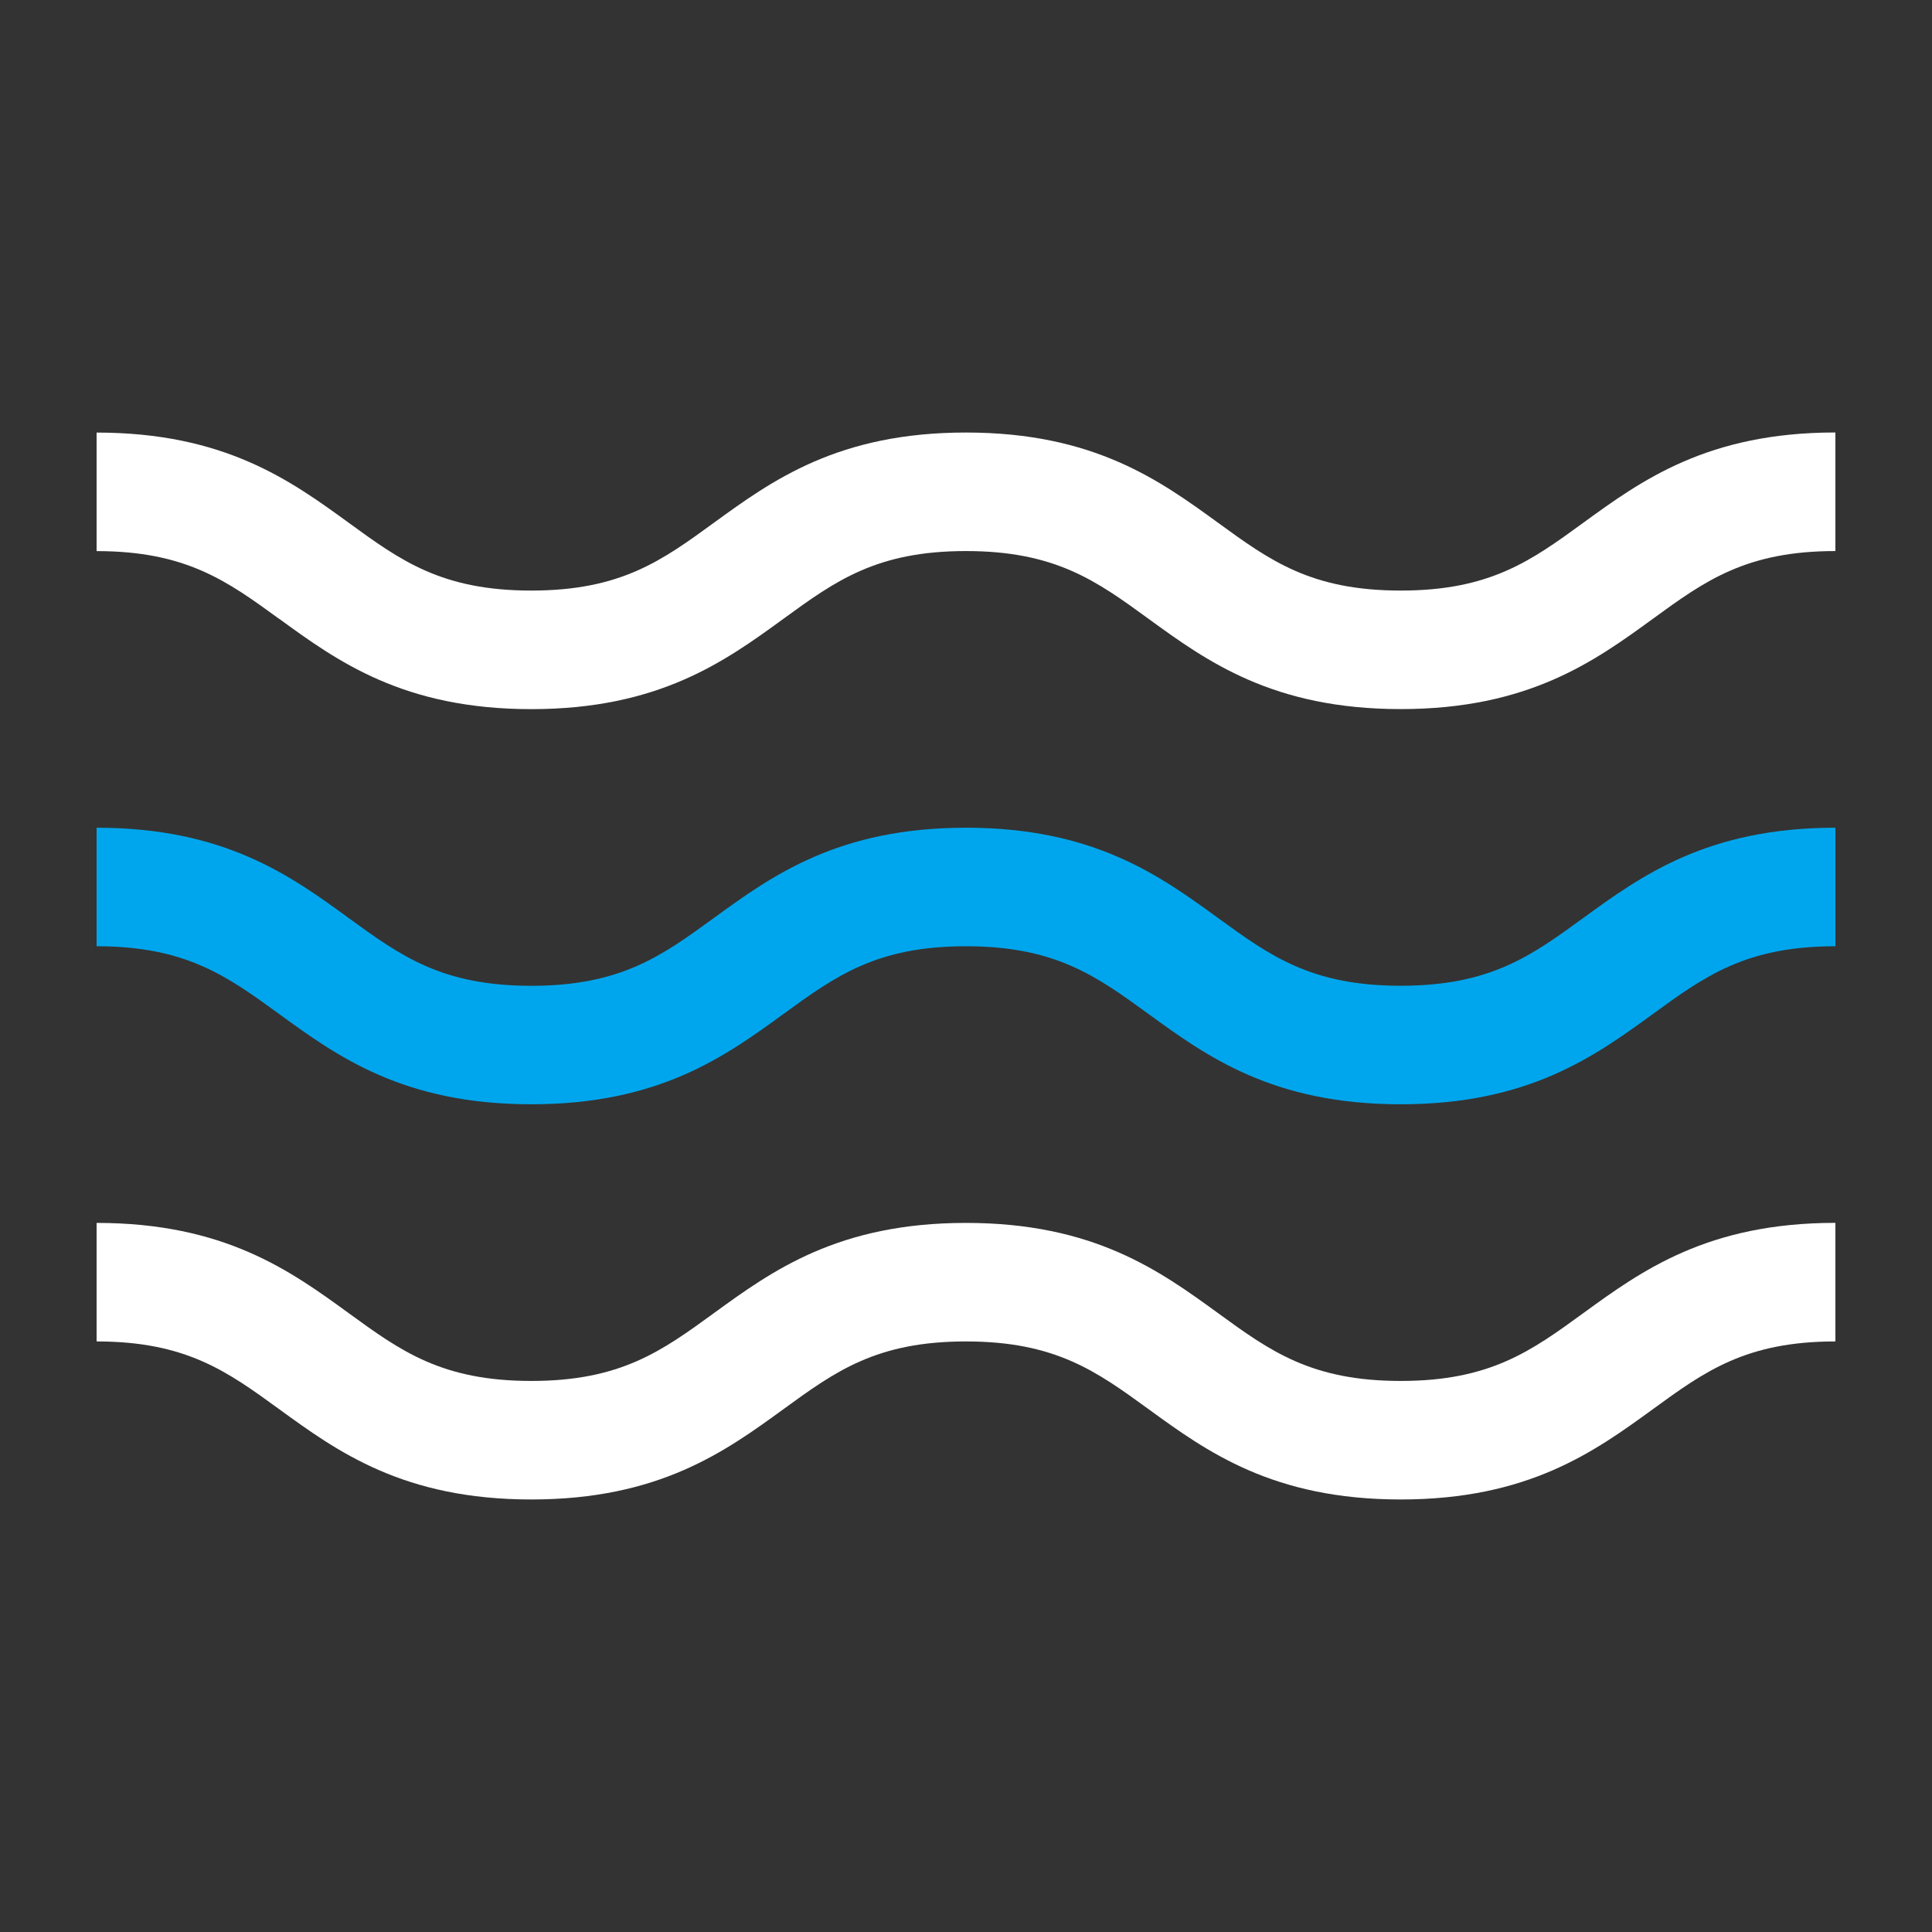 <svg width="40" height="40" fill="none" xmlns="http://www.w3.org/2000/svg"><rect width="100%" height="100%" fill="#333333" stroke="none"/><g clip-path="url(#clip0_3093_502448)"><path d="M5.778 20.993c1.206.877 2.573 1.87 5.222 1.87 2.649 0 4.015-.993 5.221-1.87 1.077-.783 1.927-1.402 3.778-1.402s2.702.619 3.779 1.402c1.206.877 2.573 1.87 5.222 1.87 2.649 0 4.016-.993 5.222-1.87 1.076-.783 1.927-1.402 3.778-1.402v-2.454c-2.65 0-4.016.994-5.222 1.87-1.077.784-1.927 1.402-3.778 1.402s-2.702-.618-3.779-1.401c-1.206-.877-2.573-1.871-5.222-1.871-2.649 0-4.015.994-5.221 1.87C13.7 19.792 12.85 20.41 11 20.41c-1.851 0-2.702-.618-3.778-1.401C6.016 18.13 4.649 17.137 2 17.137v2.454c1.85 0 2.701.619 3.778 1.402z" fill="#00A6ED"/><path d="M5.778 12.81c1.206.878 2.573 1.872 5.222 1.872 2.649 0 4.015-.994 5.221-1.871 1.077-.784 1.927-1.402 3.778-1.402s2.702.618 3.779 1.402c1.206.877 2.573 1.87 5.222 1.87 2.649 0 4.016-.993 5.222-1.87 1.076-.784 1.927-1.402 3.778-1.402V8.954c-2.65 0-4.016.994-5.222 1.871-1.077.784-1.927 1.402-3.778 1.402s-2.702-.618-3.779-1.402c-1.206-.877-2.573-1.87-5.222-1.87-2.649 0-4.015.993-5.221 1.87-1.077.784-1.928 1.402-3.778 1.402-1.851 0-2.702-.618-3.778-1.402C6.016 9.948 4.649 8.956 2 8.956v2.454c1.85 0 2.701.618 3.778 1.402zm0 16.364c1.206.877 2.573 1.871 5.222 1.871 2.649 0 4.015-.994 5.221-1.87 1.077-.784 1.927-1.402 3.778-1.402s2.702.618 3.779 1.401c1.206.877 2.573 1.871 5.222 1.871 2.649 0 4.016-.994 5.222-1.87 1.076-.784 1.927-1.402 3.778-1.402v-2.455c-2.65 0-4.016.994-5.222 1.871-1.077.783-1.927 1.402-3.778 1.402s-2.702-.619-3.779-1.402c-1.206-.877-2.573-1.87-5.222-1.87-2.649 0-4.015.993-5.221 1.87-1.077.783-1.928 1.402-3.778 1.402-1.851 0-2.702-.619-3.778-1.402-1.206-.877-2.573-1.87-5.222-1.87v2.454c1.85 0 2.701.618 3.778 1.401z" fill="#fff"/></g><defs><clipPath id="clip0_3093_502448"><path fill="#fff" transform="rotate(180 19 19)" d="M0 0h36v36H0z"/></clipPath></defs></svg>